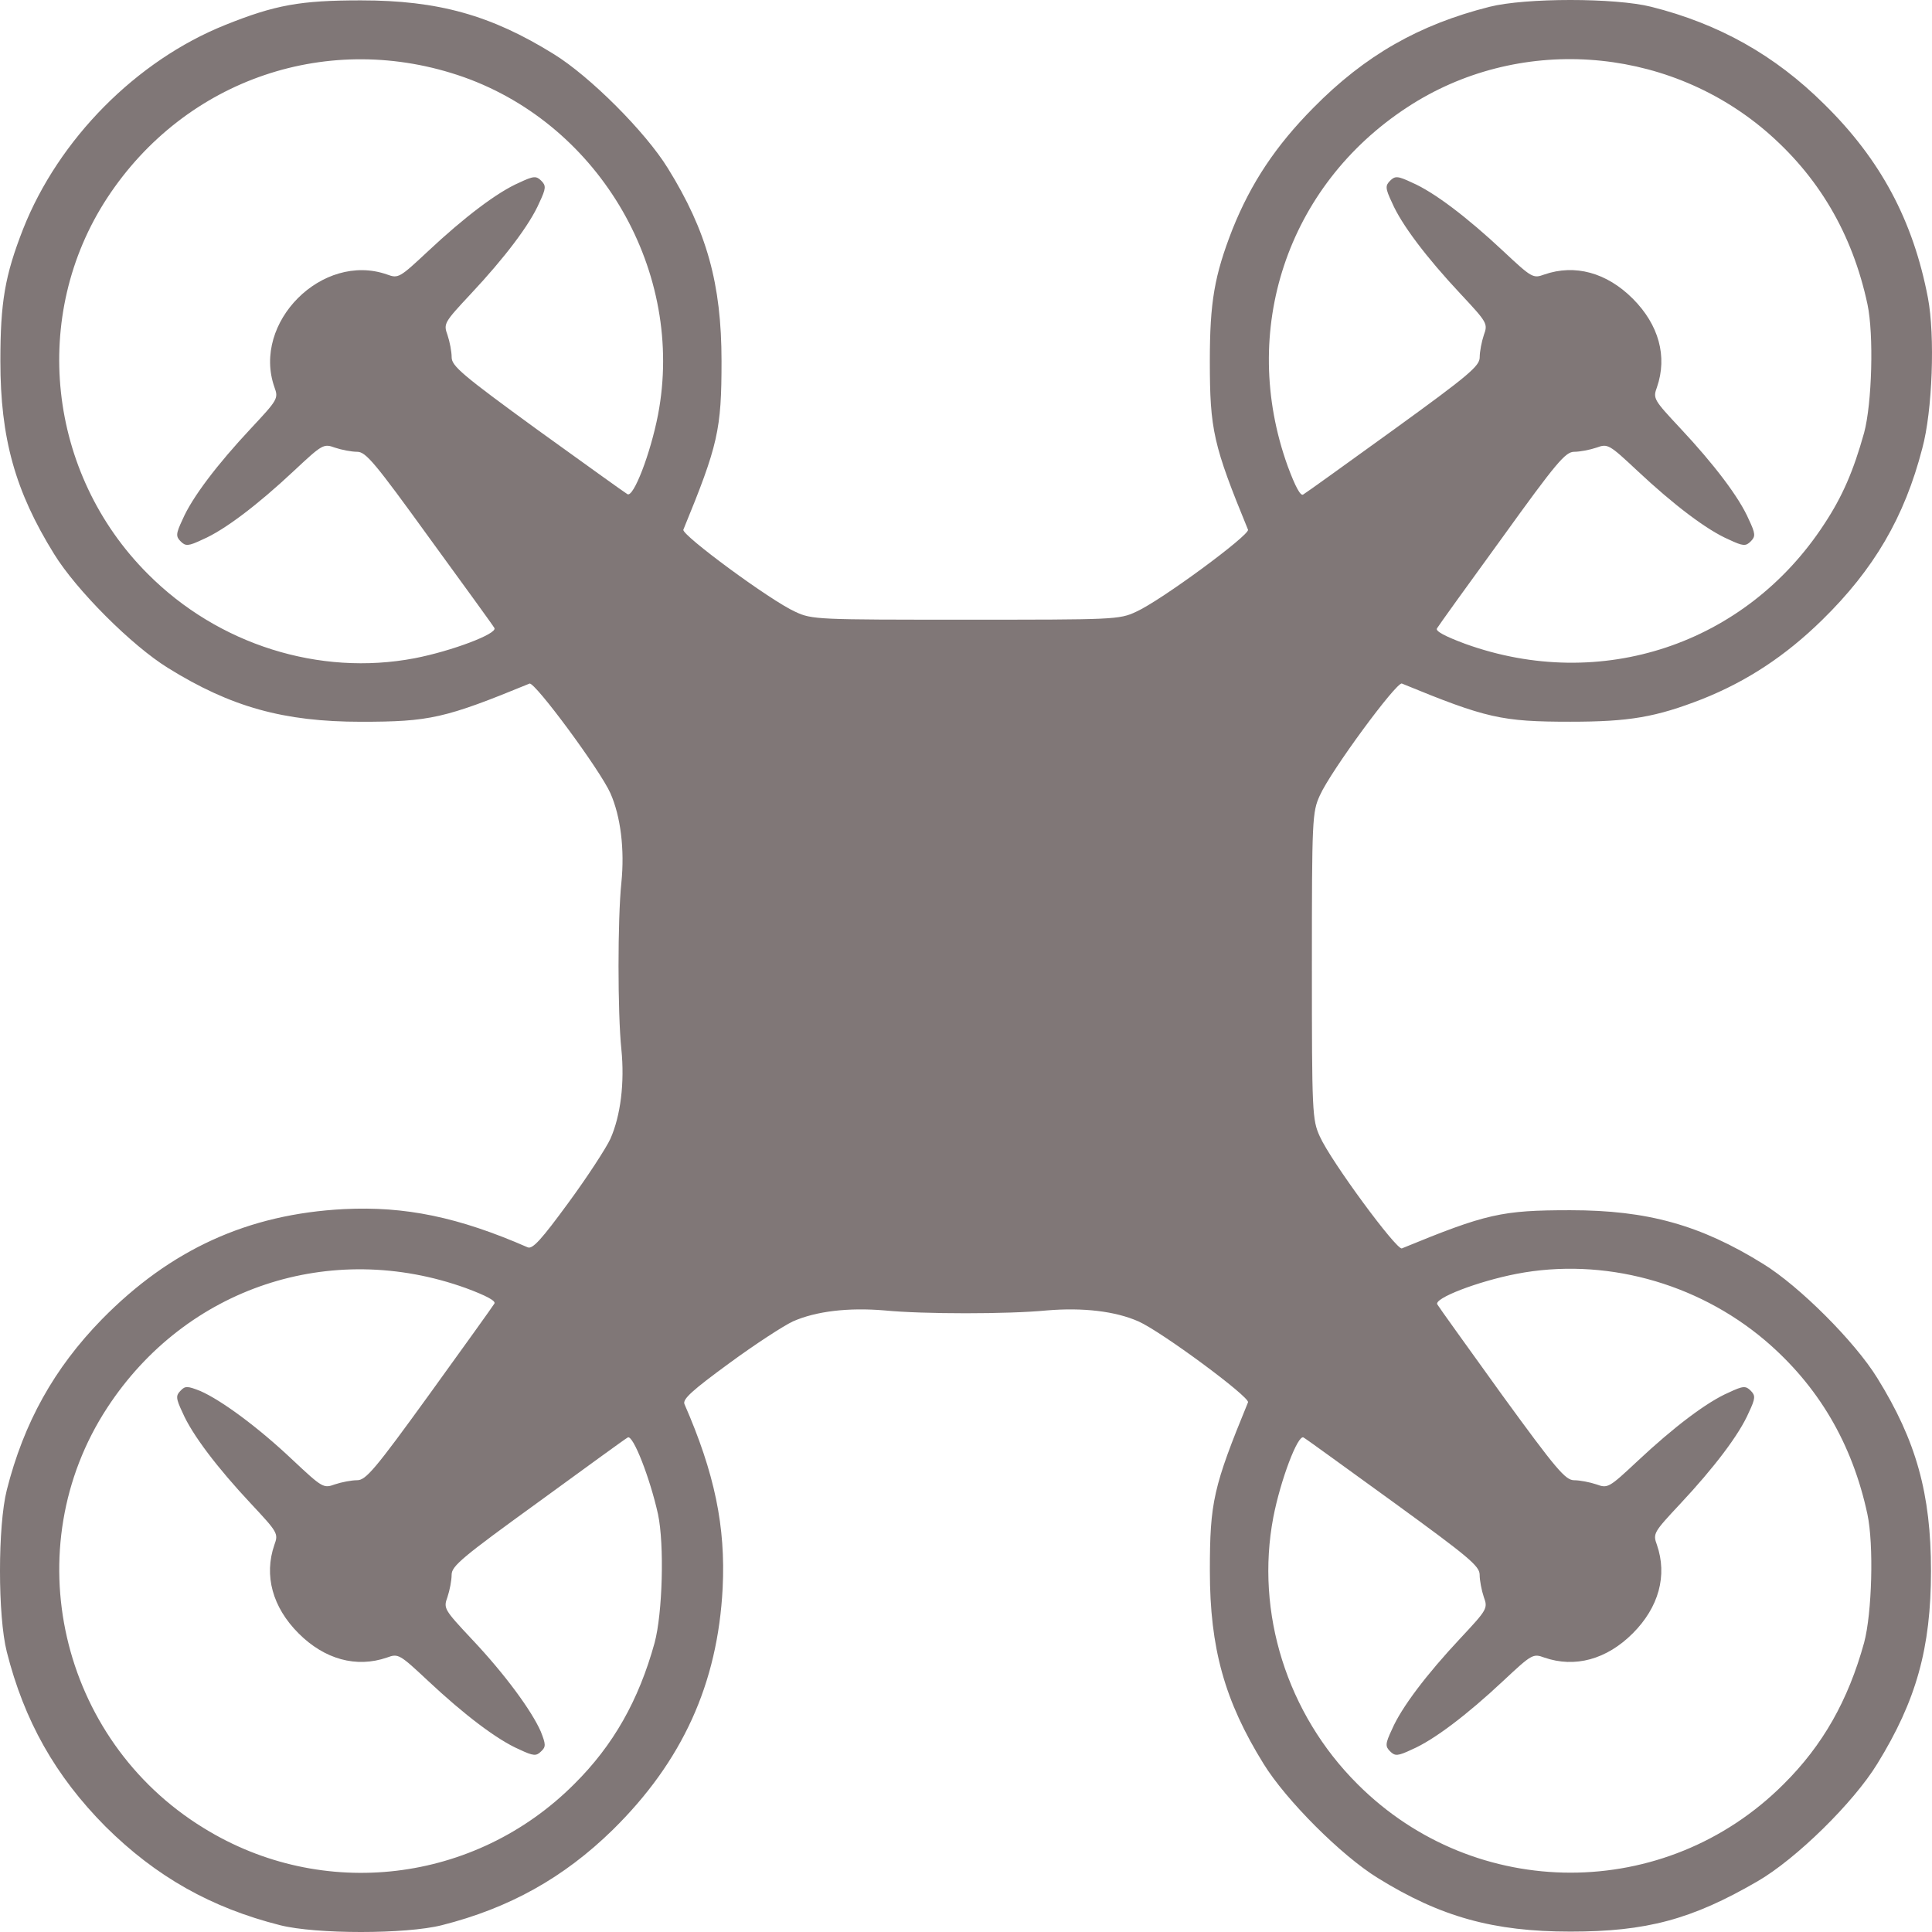 <svg width="130" height="130" viewBox="0 0 130 130" fill="none" xmlns="http://www.w3.org/2000/svg">
<path d="M129.727 20.047C128.736 14.857 126.549 10.736 122.734 6.996C119.428 3.714 115.663 1.602 111.112 0.458C108.696 -0.153 102.643 -0.153 100.227 0.458C95.497 1.653 91.86 3.714 88.376 7.251C85.833 9.82 84.18 12.314 82.934 15.417C81.712 18.546 81.407 20.327 81.407 24.296C81.407 28.925 81.637 29.944 83.976 35.643C84.103 35.998 78.101 40.425 76.448 41.163C75.329 41.697 74.896 41.697 64.978 41.697C55.061 41.697 54.628 41.697 53.509 41.163C51.857 40.425 45.854 35.998 45.981 35.643C48.32 29.944 48.55 28.927 48.55 24.296C48.55 19.106 47.558 15.544 44.939 11.321C43.437 8.879 39.699 5.139 37.258 3.637C33.037 1.017 29.476 0.025 24.287 0.025C20.218 0.025 18.514 0.33 15.157 1.679C9.181 4.071 3.942 9.363 1.552 15.417C0.33 18.546 0.025 20.327 0.025 24.296C0.025 29.485 1.017 33.047 3.636 37.271C5.137 39.713 8.876 43.452 11.317 44.954C15.538 47.574 19.098 48.566 24.287 48.566C28.915 48.566 29.934 48.337 35.631 45.997C35.986 45.869 40.386 51.823 41.073 53.375C41.76 54.927 42.04 57.14 41.81 59.404C41.556 61.846 41.556 68.155 41.81 70.597C42.038 72.862 41.76 75.074 41.073 76.626C40.793 77.237 39.522 79.196 38.25 80.926C36.444 83.393 35.834 84.08 35.503 83.928C30.849 81.893 27.263 81.154 23.143 81.358C16.683 81.689 11.469 84.08 6.867 88.762C3.636 92.069 1.602 95.733 0.457 100.26C-0.153 102.677 -0.153 108.732 0.457 111.148C1.627 115.778 3.713 119.492 7.096 122.902C10.504 126.286 14.217 128.371 18.845 129.542C21.261 130.153 27.314 130.153 29.73 129.542C34.257 128.398 37.918 126.363 41.225 123.131C45.905 118.527 48.295 113.311 48.626 106.849C48.829 102.728 48.092 99.141 46.058 94.484C45.905 94.154 46.592 93.543 49.059 91.737C50.788 90.465 52.747 89.193 53.357 88.913C54.908 88.226 57.095 87.971 59.511 88.175C62.13 88.43 67.827 88.43 70.447 88.175C72.863 87.972 75.05 88.226 76.602 88.913C78.153 89.6 84.105 94.002 83.977 94.357C81.638 100.056 81.409 101.073 81.409 105.703C81.409 110.892 82.401 114.454 85.02 118.678C86.521 121.12 90.259 124.86 92.7 126.361C96.923 128.981 100.483 129.973 105.671 129.973C110.783 129.973 113.834 129.159 118.259 126.589C120.853 125.089 124.719 121.298 126.321 118.678C128.94 114.429 129.932 110.894 129.932 105.703C129.932 100.514 128.94 96.952 126.321 92.728C124.82 90.286 121.081 86.546 118.64 85.045C114.419 82.425 110.859 81.433 105.67 81.433C101.041 81.433 100.023 81.662 94.328 84.002C93.971 84.129 89.547 78.126 88.808 76.471C88.299 75.352 88.274 74.894 88.274 64.998C88.274 55.102 88.299 54.643 88.808 53.525C89.546 51.87 93.971 45.867 94.328 45.994C100.024 48.334 101.041 48.563 105.67 48.563C109.637 48.563 111.417 48.258 114.545 47.037C117.546 45.841 120.14 44.137 122.606 41.72C126.09 38.311 128.151 34.799 129.346 30.17C130.033 27.654 130.21 22.591 129.727 20.047ZM125.43 29.13C124.718 31.674 123.98 33.404 122.734 35.286C117.444 43.377 107.704 46.607 98.599 43.325C97.225 42.816 96.565 42.46 96.692 42.282C96.794 42.105 98.751 39.382 101.067 36.201C104.729 31.113 105.339 30.4 105.924 30.4C106.306 30.4 106.966 30.273 107.425 30.12C108.188 29.841 108.265 29.891 110.197 31.698C112.613 33.962 114.851 35.667 116.326 36.302C117.293 36.76 117.47 36.76 117.801 36.43C118.131 36.099 118.131 35.92 117.673 34.954C117.038 33.479 115.334 31.24 113.07 28.823C111.264 26.89 111.214 26.813 111.494 26.051C112.206 23.989 111.621 21.854 109.867 20.097C108.112 18.342 105.976 17.757 103.915 18.47C103.153 18.749 103.076 18.698 101.144 16.892C98.728 14.628 96.489 12.923 95.014 12.288C94.048 11.83 93.87 11.83 93.538 12.16C93.208 12.491 93.208 12.67 93.666 13.636C94.301 15.111 96.005 17.35 98.269 19.767C100.075 21.7 100.125 21.777 99.845 22.541C99.693 22.998 99.566 23.66 99.566 24.041C99.566 24.626 98.853 25.236 93.793 28.9C90.589 31.215 87.868 33.174 87.689 33.275C87.511 33.402 87.155 32.74 86.647 31.367C83.366 22.259 86.596 12.516 94.683 7.224C102.084 2.365 111.976 3.027 118.767 8.776C122.353 11.829 124.642 15.722 125.659 20.479C126.09 22.515 125.963 27.145 125.43 29.13ZM125.43 110.54C124.361 114.406 122.658 117.434 120.013 120.055C112.077 127.992 99.286 127.992 91.35 120.055C86.595 115.323 84.459 108.505 85.679 102.093C86.161 99.601 87.332 96.497 87.713 96.726C87.865 96.802 90.587 98.786 93.79 101.103C98.826 104.766 99.563 105.377 99.563 105.962C99.563 106.344 99.69 107.004 99.843 107.463C100.123 108.226 100.071 108.303 98.266 110.236C96.002 112.653 94.298 114.892 93.663 116.367C93.206 117.334 93.206 117.512 93.536 117.842C93.866 118.173 94.045 118.173 95.012 117.715C96.486 117.079 98.725 115.375 101.141 113.11C103.073 111.304 103.15 111.253 103.912 111.533C105.972 112.246 108.108 111.661 109.864 109.906C111.618 108.15 112.203 106.013 111.491 103.952C111.211 103.189 111.262 103.112 113.068 101.18C115.331 98.763 117.035 96.523 117.671 95.048C118.128 94.081 118.128 93.903 117.798 93.573C117.468 93.243 117.289 93.243 116.323 93.701C114.849 94.336 112.61 96.04 110.194 98.305C108.262 100.112 108.185 100.162 107.423 99.882C106.965 99.73 106.303 99.602 105.922 99.602C105.337 99.602 104.727 98.89 101.064 93.853C98.775 90.673 96.817 87.951 96.715 87.772C96.46 87.365 99.436 86.22 102.055 85.712C107.879 84.592 114.135 86.272 118.763 90.189C122.349 93.242 124.638 97.135 125.655 101.892C126.09 103.924 125.963 108.555 125.43 110.54ZM44.277 27.908C43.768 30.528 42.623 33.505 42.216 33.25C42.038 33.148 39.317 31.19 36.139 28.9C31.104 25.236 30.391 24.626 30.391 24.041C30.391 23.659 30.264 22.998 30.111 22.541C29.832 21.778 29.882 21.701 31.688 19.767C33.952 17.35 35.656 15.111 36.291 13.636C36.749 12.668 36.749 12.491 36.418 12.16C36.088 11.83 35.909 11.83 34.944 12.288C33.469 12.923 31.231 14.628 28.815 16.892C26.881 18.699 26.806 18.749 26.043 18.47C21.694 16.943 16.938 21.7 18.465 26.051C18.744 26.813 18.694 26.89 16.888 28.823C14.624 31.24 12.92 33.479 12.285 34.954C11.827 35.922 11.827 36.099 12.158 36.43C12.488 36.76 12.667 36.76 13.632 36.302C15.108 35.667 17.345 33.962 19.761 31.698C21.694 29.891 21.77 29.841 22.533 30.12C22.99 30.273 23.652 30.4 24.034 30.4C24.619 30.4 25.229 31.138 28.892 36.201C31.206 39.381 33.189 42.103 33.266 42.257C33.496 42.639 30.393 43.809 27.901 44.292C21.492 45.514 14.676 43.375 9.946 38.618C3.179 31.852 2.034 21.218 7.222 13.305C12.486 5.292 22.176 2.01 31.204 5.189C40.437 8.471 46.107 18.342 44.277 27.908ZM44.047 110.54C42.98 114.406 41.275 117.434 38.63 120.055C31.967 126.721 21.692 127.941 13.707 123.006C3.992 117.052 1.042 104.154 7.222 94.715C12.512 86.625 22.252 83.394 31.357 86.676C32.731 87.186 33.391 87.541 33.264 87.719C33.162 87.897 31.204 90.619 28.889 93.825C25.226 98.889 24.616 99.601 24.031 99.601C23.649 99.601 22.989 99.728 22.53 99.881C21.768 100.161 21.691 100.11 19.682 98.227C17.343 96.014 14.875 94.207 13.477 93.597C12.638 93.265 12.46 93.24 12.155 93.572C11.825 93.902 11.825 94.081 12.282 95.047C12.918 96.523 14.621 98.761 16.885 101.178C18.691 103.111 18.742 103.188 18.462 103.951C17.75 106.012 18.334 108.148 20.089 109.904C21.843 111.659 23.98 112.244 26.04 111.532C26.803 111.252 26.88 111.302 28.812 113.109C31.228 115.374 33.467 117.078 34.941 117.714C35.908 118.171 36.086 118.171 36.416 117.841C36.746 117.536 36.721 117.358 36.391 116.518C35.781 115.119 33.974 112.651 31.762 110.31C29.881 108.3 29.829 108.225 30.109 107.461C30.261 107.003 30.389 106.341 30.389 105.959C30.389 105.374 31.126 104.764 36.188 101.1C39.366 98.785 42.087 96.801 42.241 96.724C42.597 96.521 43.741 99.471 44.276 101.888C44.708 103.924 44.582 108.555 44.047 110.54Z" fill="#807777"/>
</svg>
